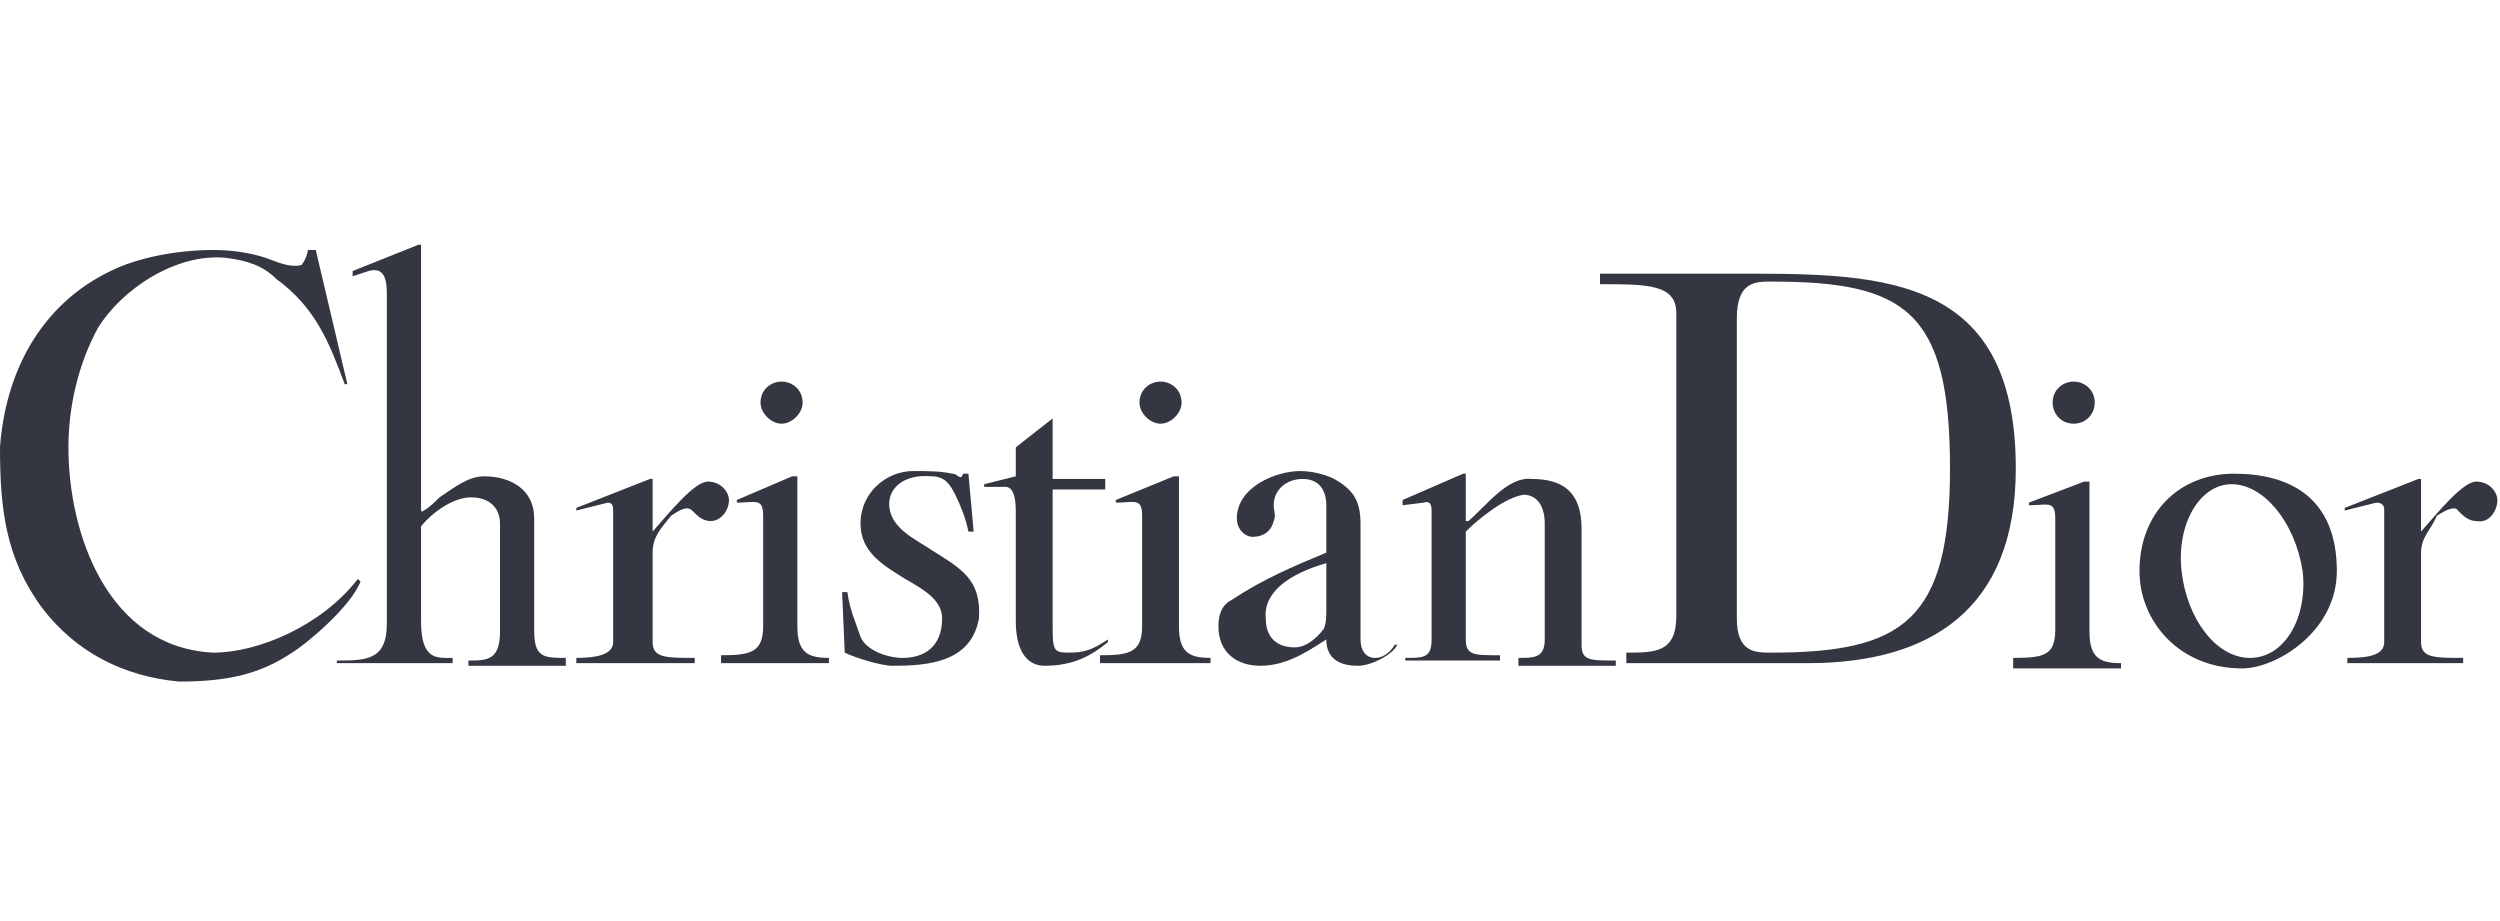 <?xml version="1.0" encoding="utf-8"?>
<!-- Generator: Adobe Illustrator 26.0.1, SVG Export Plug-In . SVG Version: 6.00 Build 0)  -->
<svg version="1.1" id="Layer_1" xmlns="http://www.w3.org/2000/svg" xmlns:xlink="http://www.w3.org/1999/xlink" x="0px" y="0px"
	 viewBox="0 0 95 35" style="enable-background:new 0 0 95 35;" xml:space="preserve">
<style type="text/css">
	.st0{fill:#343741;}
</style>
<g>
	<path class="st0" d="M84.9,18c2.1,0,3.9,0.9,3.9,3.7c0,2.3-2.3,3.7-3.6,3.7c-2.4,0-3.9-1.8-3.9-3.7C81.3,19.5,82.8,18,84.9,18
		L84.9,18z M84.8,18.4c-1.2,0-2.1,1.5-1.9,3.3c0.2,1.8,1.3,3.3,2.6,3.3c1.3,0,2.2-1.5,2-3.3C87.2,19.8,86,18.4,84.8,18.4L84.8,18.4z
		 M21.9,25.2V25c0.7,0,1.4-0.1,1.4-0.6v-5c0-0.1,0-0.3-0.2-0.3l-1.2,0.3v-0.1l2.8-1.1h0.1v2c0.7-0.8,1.6-1.9,2.1-1.9
		c0.5,0,0.8,0.4,0.8,0.7c0,0.4-0.3,0.8-0.7,0.8c-0.3,0-0.5-0.2-0.7-0.4c-0.2-0.2-0.5,0-0.8,0.2c-0.4,0.5-0.7,0.8-0.7,1.4v3.4
		c0,0.6,0.5,0.6,1.6,0.6v0.2H21.9L21.9,25.2z M89.2,25.2V25c0.8,0,1.4-0.1,1.4-0.6v-5c0-0.1,0-0.3-0.3-0.3l-1.2,0.3v-0.1l2.8-1.1H92
		v2c0.7-0.8,1.6-1.9,2.1-1.9s0.8,0.4,0.8,0.7c0,0.4-0.3,0.9-0.8,0.8c-0.3,0-0.5-0.2-0.7-0.4c-0.1-0.2-0.5,0-0.8,0.2
		C92.4,20.1,92,20.4,92,21v3.4c0,0.6,0.5,0.6,1.6,0.6v0.2H89.2L89.2,25.2z M1.6,23.1C0.2,21.2,0,19.3,0,17c0.2-2.8,1.5-5.4,4.2-6.7
		c1-0.5,2.5-0.8,3.9-0.8c0.7,0,1.4,0.1,2,0.3c0.3,0.1,0.7,0.3,1.1,0.3c0.1,0,0.3,0,0.3-0.1c0.1-0.1,0.2-0.4,0.2-0.5h0.3l1.2,5.1
		l-0.1,0c-0.6-1.6-1.1-2.9-2.6-4C10,10.1,9.4,9.9,8.6,9.8c-1.9-0.2-4,1.2-4.9,2.7C3,13.8,2.6,15.4,2.6,17c0,3.3,1.5,7.6,5.5,7.8
		c1.7,0,4.1-1,5.5-2.8c0,0,0.1,0.1,0.1,0.1c-0.4,1-2.1,2.4-2.6,2.7c-1.2,0.8-2.4,1.1-4.3,1.1C4.7,25.7,2.9,24.8,1.6,23.1L1.6,23.1z
		 M33.9,25.3c-0.4,0-1.4-0.3-1.8-0.5L32,22.5h0.2c0.1,0.7,0.3,1.1,0.5,1.7c0.2,0.5,1,0.8,1.6,0.8c0.8,0,1.5-0.4,1.5-1.5
		c0-0.7-0.7-1.1-1.4-1.5c-0.8-0.5-1.7-1-1.7-2.1c0-1.2,1-2,2-2c0.6,0,1,0,1.5,0.1c0.2,0,0.3,0.3,0.4,0h0.2l0.2,2.2h-0.2
		c-0.1-0.5-0.3-1-0.5-1.4c-0.2-0.4-0.4-0.7-0.9-0.7c-1.1-0.1-1.7,0.5-1.6,1.2c0.1,0.8,1,1.2,1.6,1.6c1.1,0.7,1.9,1.1,1.8,2.6
		C36.9,25.2,35.2,25.3,33.9,25.3L33.9,25.3z M39.7,25.3c-0.7,0-1.1-0.6-1.1-1.7v-4.1c0-0.3,0-1-0.4-1h-0.8v-0.1l1.2-0.3V17l1.4-1.1
		v2.3h2v0.4h-2v5c0,1.1,0,1.2,0.6,1.2c0.6,0,0.9-0.1,1.5-0.5v0.1C41.5,24.9,40.8,25.3,39.7,25.3L39.7,25.3z M12.8,25.2h4.4V25
		c-0.6,0-1.2,0.1-1.2-1.4V20c0.4-0.5,1.2-1.1,1.9-1.1c0.7,0,1.1,0.4,1.1,1s0,2.7,0,4.1c0,1.1-0.5,1.1-1.2,1.1v0.2h3.7V25
		c-0.8,0-1.2,0-1.2-1c0-1.5,0-2.7,0-4.3c0-1.1-0.9-1.6-1.9-1.6c-0.6,0-1.1,0.4-1.7,0.8c-0.2,0.2-0.4,0.4-0.6,0.5
		c-0.1,0.1-0.1,0-0.1-0.1V9.3h-0.1l-2.5,1c0,0,0,0.1,0,0.2l0.6-0.2c0.7-0.2,0.7,0.5,0.7,1v12.4c0,1.4-0.8,1.4-1.9,1.4V25.2
		L12.8,25.2z M50.4,24.3c-0.5,0.3-1.4,1-2.5,1c-0.9,0-1.6-0.5-1.6-1.5c0-0.4,0.1-0.8,0.5-1c1.2-0.8,2.4-1.3,3.6-1.8v-1.8
		c0-0.6-0.3-1-0.9-1c-0.6,0-1.1,0.4-1.1,1c0,0.2,0.1,0.4,0,0.6c-0.1,0.4-0.4,0.6-0.8,0.6c-0.3,0-0.6-0.3-0.6-0.7
		c0-1.2,1.5-1.8,2.4-1.8c0.4,0,0.9,0.1,1.3,0.3c0.7,0.4,1,0.8,1,1.7v4.4c0,0.9,0.9,0.9,1.3,0.2h0.1c-0.2,0.4-1,0.8-1.5,0.8
		C51,25.3,50.4,25.1,50.4,24.3L50.4,24.3z M48.1,23.5c0,0.8,0.5,1.1,1.1,1.1c0.4,0,0.8-0.3,1.1-0.7c0.1-0.2,0.1-0.5,0.1-0.8v-1.7
		C49,21.8,48,22.5,48.1,23.5L48.1,23.5z M27.4,25.2h4.1V25c-0.8,0-1.2-0.2-1.2-1.2v-5.7h-0.2L28,19c0,0.1,0,0.1,0,0.1
		c0.7,0,1-0.2,1,0.5v4.2c0,1-0.5,1.1-1.6,1.1V25.2L27.4,25.2z M41.8,25.2H46V25c-0.8,0-1.2-0.2-1.2-1.2v-5.7h-0.2L42.4,19
		c0,0.1,0,0.1,0,0.1c0.7,0,1-0.2,1,0.5v4.2c0,1-0.5,1.1-1.6,1.1V25.2L41.8,25.2z M76.5,25.2c0-0.1,0-0.2,0-0.2
		c1.2,0,1.6-0.1,1.6-1.1c0-1.4,0-2.9,0-4.2c0-0.7-0.3-0.5-1-0.5c0,0,0-0.1,0-0.1l2.1-0.8h0.2v5.7c0,1,0.4,1.2,1.2,1.2v0.2H76.5
		L76.5,25.2z M61.8,25.2h6.9c4.6,0,7.9-2,7.9-7.4c0-7.6-5.4-7.4-11-7.4h-4.8v0.4c1.8,0,2.9,0,2.9,1.1v11.5c0,1.4-0.8,1.4-1.9,1.4
		V25.2L61.8,25.2z M29.7,14.5c0.4,0,0.8,0.3,0.8,0.8c0,0.4-0.4,0.8-0.8,0.8c-0.4,0-0.8-0.4-0.8-0.8C28.9,14.8,29.3,14.5,29.7,14.5
		L29.7,14.5z M44.1,14.5c0.4,0,0.8,0.3,0.8,0.8c0,0.4-0.4,0.8-0.8,0.8c-0.4,0-0.8-0.4-0.8-0.8C43.3,14.8,43.7,14.5,44.1,14.5
		L44.1,14.5z M78.8,14.5c0.4,0,0.8,0.3,0.8,0.8c0,0.4-0.3,0.8-0.8,0.8S78,15.7,78,15.3C78,14.8,78.4,14.5,78.8,14.5L78.8,14.5z
		 M55.8,19.8c0.7-0.6,1.5-1.7,2.4-1.6c1.2,0,1.9,0.5,1.9,1.9v4.4c0,0.6,0.3,0.6,1.3,0.6v0.2h-3.7V25c0.6,0,1,0,1-0.7l0-4.4
		c0-0.8-0.4-1.1-0.8-1.1c-0.7,0.1-1.7,0.9-2.2,1.4v4.1c0,0.6,0.3,0.6,1.3,0.6v0.2h-3.6V25c0.7,0,1,0,1-0.7v-4.9c0-0.1,0-0.4-0.3-0.3
		l-0.8,0.1v-0.2l2.3-1h0.1V19.8L55.8,19.8z M66,12.1c0-1.4,0.7-1.4,1.3-1.4c5.1,0,6.8,1.1,6.8,7.1c0,5.8-1.8,7-6.8,7
		c-0.6,0-1.3,0-1.3-1.3V12.1z"/>
</g>
</svg>

